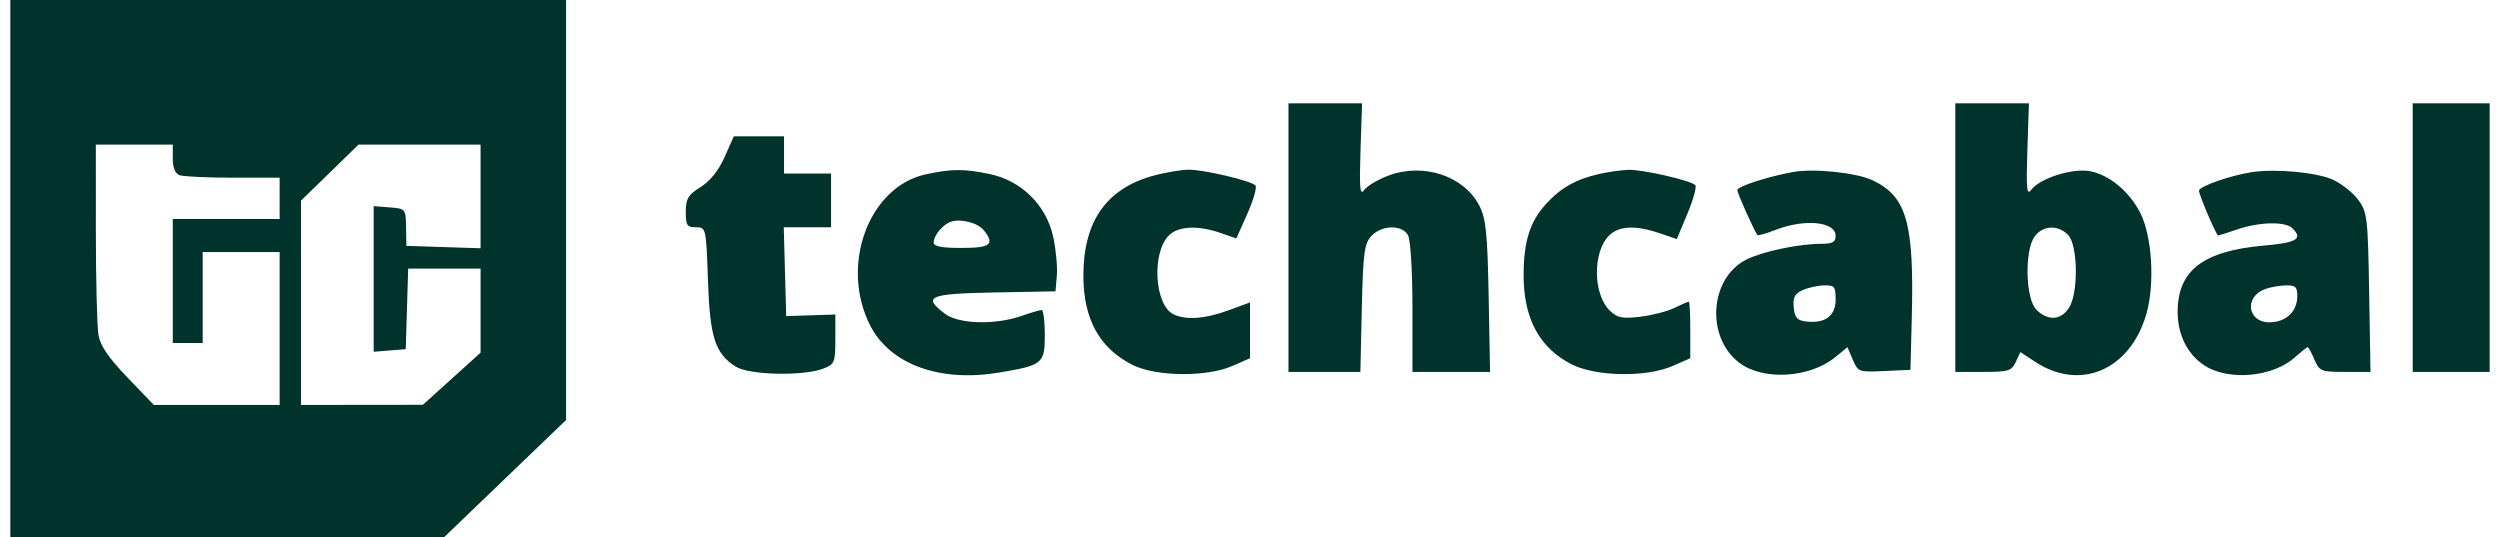 <svg width="121" height="26" viewBox="0 0 121 26" fill="none" xmlns="http://www.w3.org/2000/svg">
<path id="TechCabal logo" fill-rule="evenodd" clip-rule="evenodd" d="M0.5 13V26L11 25.998L21.5 25.996L24.448 23.162L27.397 20.329V10.164V0H13.948H0.5V13ZM62.362 11.5V18H64.102H65.842L65.912 14.921C65.974 12.231 66.033 11.788 66.377 11.421C66.881 10.883 67.859 10.864 68.148 11.387C68.269 11.606 68.362 13.123 68.362 14.887V18H70.24H72.119L72.051 14.35C71.994 11.285 71.921 10.58 71.599 9.953C70.861 8.519 68.909 7.867 67.221 8.491C66.71 8.679 66.176 8.994 66.033 9.191C65.821 9.483 65.788 9.137 65.849 7.274L65.924 5H64.143H62.362V11.5ZM94.638 11.5V18H95.987C97.21 18 97.358 17.955 97.562 17.521L97.788 17.042L98.51 17.516C100.671 18.934 103.064 17.925 103.866 15.259C104.312 13.775 104.17 11.404 103.566 10.259C103.022 9.229 102.068 8.452 101.14 8.284C100.292 8.13 98.711 8.637 98.309 9.191C98.097 9.483 98.064 9.137 98.125 7.274L98.2 5H96.419H94.638V11.5ZM116.776 11.5V18H118.638H120.5V11.5V5H118.638H116.776V11.5ZM35.07 7.603C34.782 8.251 34.372 8.763 33.91 9.053C33.305 9.431 33.194 9.616 33.192 10.25C33.19 10.907 33.251 11 33.682 11C34.171 11 34.176 11.021 34.264 13.55C34.36 16.339 34.608 17.11 35.616 17.748C36.263 18.158 38.912 18.212 39.862 17.836C40.393 17.625 40.431 17.53 40.431 16.416V15.222L39.241 15.261L38.052 15.3L37.993 13.15L37.934 11H39.079H40.224V9.7V8.4H39.086H37.948V7.5V6.6H36.732H35.516L35.07 7.603ZM4.64 11.25C4.641 13.588 4.698 15.824 4.766 16.219C4.853 16.731 5.257 17.322 6.168 18.269L7.446 19.6H10.49H13.534V15.9V12.2H11.672H9.81V14.4V16.6H9.086H8.362V13.6V10.6H10.948H13.534V9.6V8.6H11.276C10.033 8.6 8.869 8.545 8.689 8.479C8.48 8.401 8.362 8.113 8.362 7.679V7H6.5H4.638L4.64 11.25ZM15.96 8.355L14.569 9.71V14.655V19.6L17.517 19.596L20.465 19.593L21.862 18.332L23.259 17.071V15.036V13H21.508H19.756L19.697 14.95L19.638 16.9L18.862 16.962L18.086 17.024V13.5V9.976L18.862 10.038C19.631 10.099 19.638 10.107 19.653 11L19.669 11.9L21.464 11.958L23.259 12.016V9.508V7H20.305H17.351L15.96 8.355ZM44.816 8.435C42.038 9.036 40.633 12.864 42.125 15.767C43.085 17.634 45.476 18.508 48.327 18.036C50.478 17.679 50.569 17.604 50.569 16.193C50.569 15.537 50.499 15.001 50.414 15.003C50.329 15.005 49.886 15.136 49.431 15.294C48.156 15.738 46.394 15.686 45.735 15.185C44.634 14.349 44.945 14.216 48.138 14.155L51.086 14.1L51.151 13.342C51.187 12.925 51.108 12.082 50.976 11.468C50.647 9.937 49.439 8.742 47.898 8.423C46.658 8.165 46.053 8.168 44.816 8.435ZM55.917 8.478C53.563 9.09 52.426 10.692 52.436 13.38C52.443 15.453 53.224 16.86 54.81 17.659C55.938 18.228 58.39 18.258 59.627 17.72L60.5 17.339V15.989V14.638L59.463 15.019C58.318 15.44 57.365 15.505 56.779 15.202C55.867 14.73 55.738 12.203 56.584 11.386C57.047 10.938 57.981 10.898 59.083 11.278L59.839 11.539L60.378 10.331C60.674 9.667 60.847 9.055 60.76 8.972C60.516 8.736 58.209 8.198 57.508 8.213C57.162 8.221 56.446 8.34 55.917 8.478ZM77.407 8.418C76.266 8.678 75.541 9.089 74.818 9.884C74.044 10.736 73.744 11.696 73.743 13.32C73.741 15.422 74.515 16.852 76.081 17.64C77.249 18.228 79.679 18.268 80.937 17.72L81.81 17.339V15.97C81.81 15.216 81.778 14.6 81.739 14.6C81.699 14.6 81.38 14.739 81.029 14.908C80.678 15.077 79.93 15.268 79.368 15.333C78.51 15.431 78.275 15.383 77.916 15.036C77.094 14.241 77.079 12.173 77.891 11.389C78.368 10.928 79.171 10.894 80.32 11.286L81.158 11.571L81.673 10.336C81.957 9.656 82.127 9.037 82.051 8.96C81.826 8.732 79.498 8.198 78.819 8.22C78.473 8.231 77.838 8.32 77.407 8.418ZM86.776 8.326C85.541 8.553 84.086 9.026 84.086 9.2C84.086 9.348 84.83 11.016 85.056 11.375C85.082 11.416 85.482 11.304 85.944 11.125C87.367 10.575 88.845 10.726 88.845 11.421C88.845 11.718 88.694 11.8 88.149 11.8C87.066 11.8 85.309 12.17 84.525 12.563C82.745 13.456 82.547 16.315 84.179 17.556C85.326 18.428 87.575 18.302 88.811 17.297L89.417 16.804L89.677 17.411C89.931 18.004 89.966 18.016 91.201 17.959L92.466 17.9L92.53 15.4C92.649 10.785 92.286 9.508 90.635 8.726C89.854 8.356 87.782 8.141 86.776 8.326ZM109.017 8.328C107.979 8.481 106.431 9.02 106.431 9.229C106.431 9.437 107.272 11.4 107.361 11.4C107.39 11.4 107.809 11.265 108.293 11.1C109.352 10.739 110.601 10.711 110.941 11.04C111.478 11.559 111.178 11.746 109.586 11.885C106.627 12.144 105.398 13.088 105.398 15.1C105.398 16.216 105.887 17.177 106.724 17.707C107.889 18.445 110.011 18.246 111.066 17.3C111.374 17.025 111.655 16.8 111.692 16.8C111.73 16.8 111.876 17.07 112.017 17.4C112.262 17.971 112.333 18 113.503 18H114.732L114.667 14.15C114.607 10.541 114.575 10.261 114.142 9.675C113.888 9.331 113.337 8.892 112.917 8.699C112.148 8.346 110.171 8.158 109.017 8.328ZM46.017 10.735C45.621 10.877 45.19 11.4 45.19 11.738C45.19 11.927 45.564 12 46.535 12C47.94 12 48.158 11.829 47.621 11.149C47.331 10.783 46.49 10.565 46.017 10.735ZM98.477 11.445C97.974 12.139 98.035 14.484 98.569 15C99.124 15.537 99.73 15.504 100.129 14.916C100.598 14.224 100.58 11.89 100.102 11.38C99.624 10.87 98.872 10.9 98.477 11.445ZM87.231 14.049C86.861 14.221 86.769 14.407 86.817 14.885C86.868 15.386 86.983 15.512 87.438 15.562C88.347 15.664 88.845 15.285 88.845 14.493C88.845 13.867 88.79 13.801 88.276 13.814C87.963 13.821 87.493 13.927 87.231 14.049ZM109.604 14C108.609 14.388 108.784 15.6 109.835 15.6C110.634 15.6 111.19 15.081 111.19 14.334C111.19 13.882 111.103 13.802 110.621 13.813C110.308 13.82 109.85 13.904 109.604 14Z" fill="#00332C"/>
</svg>
